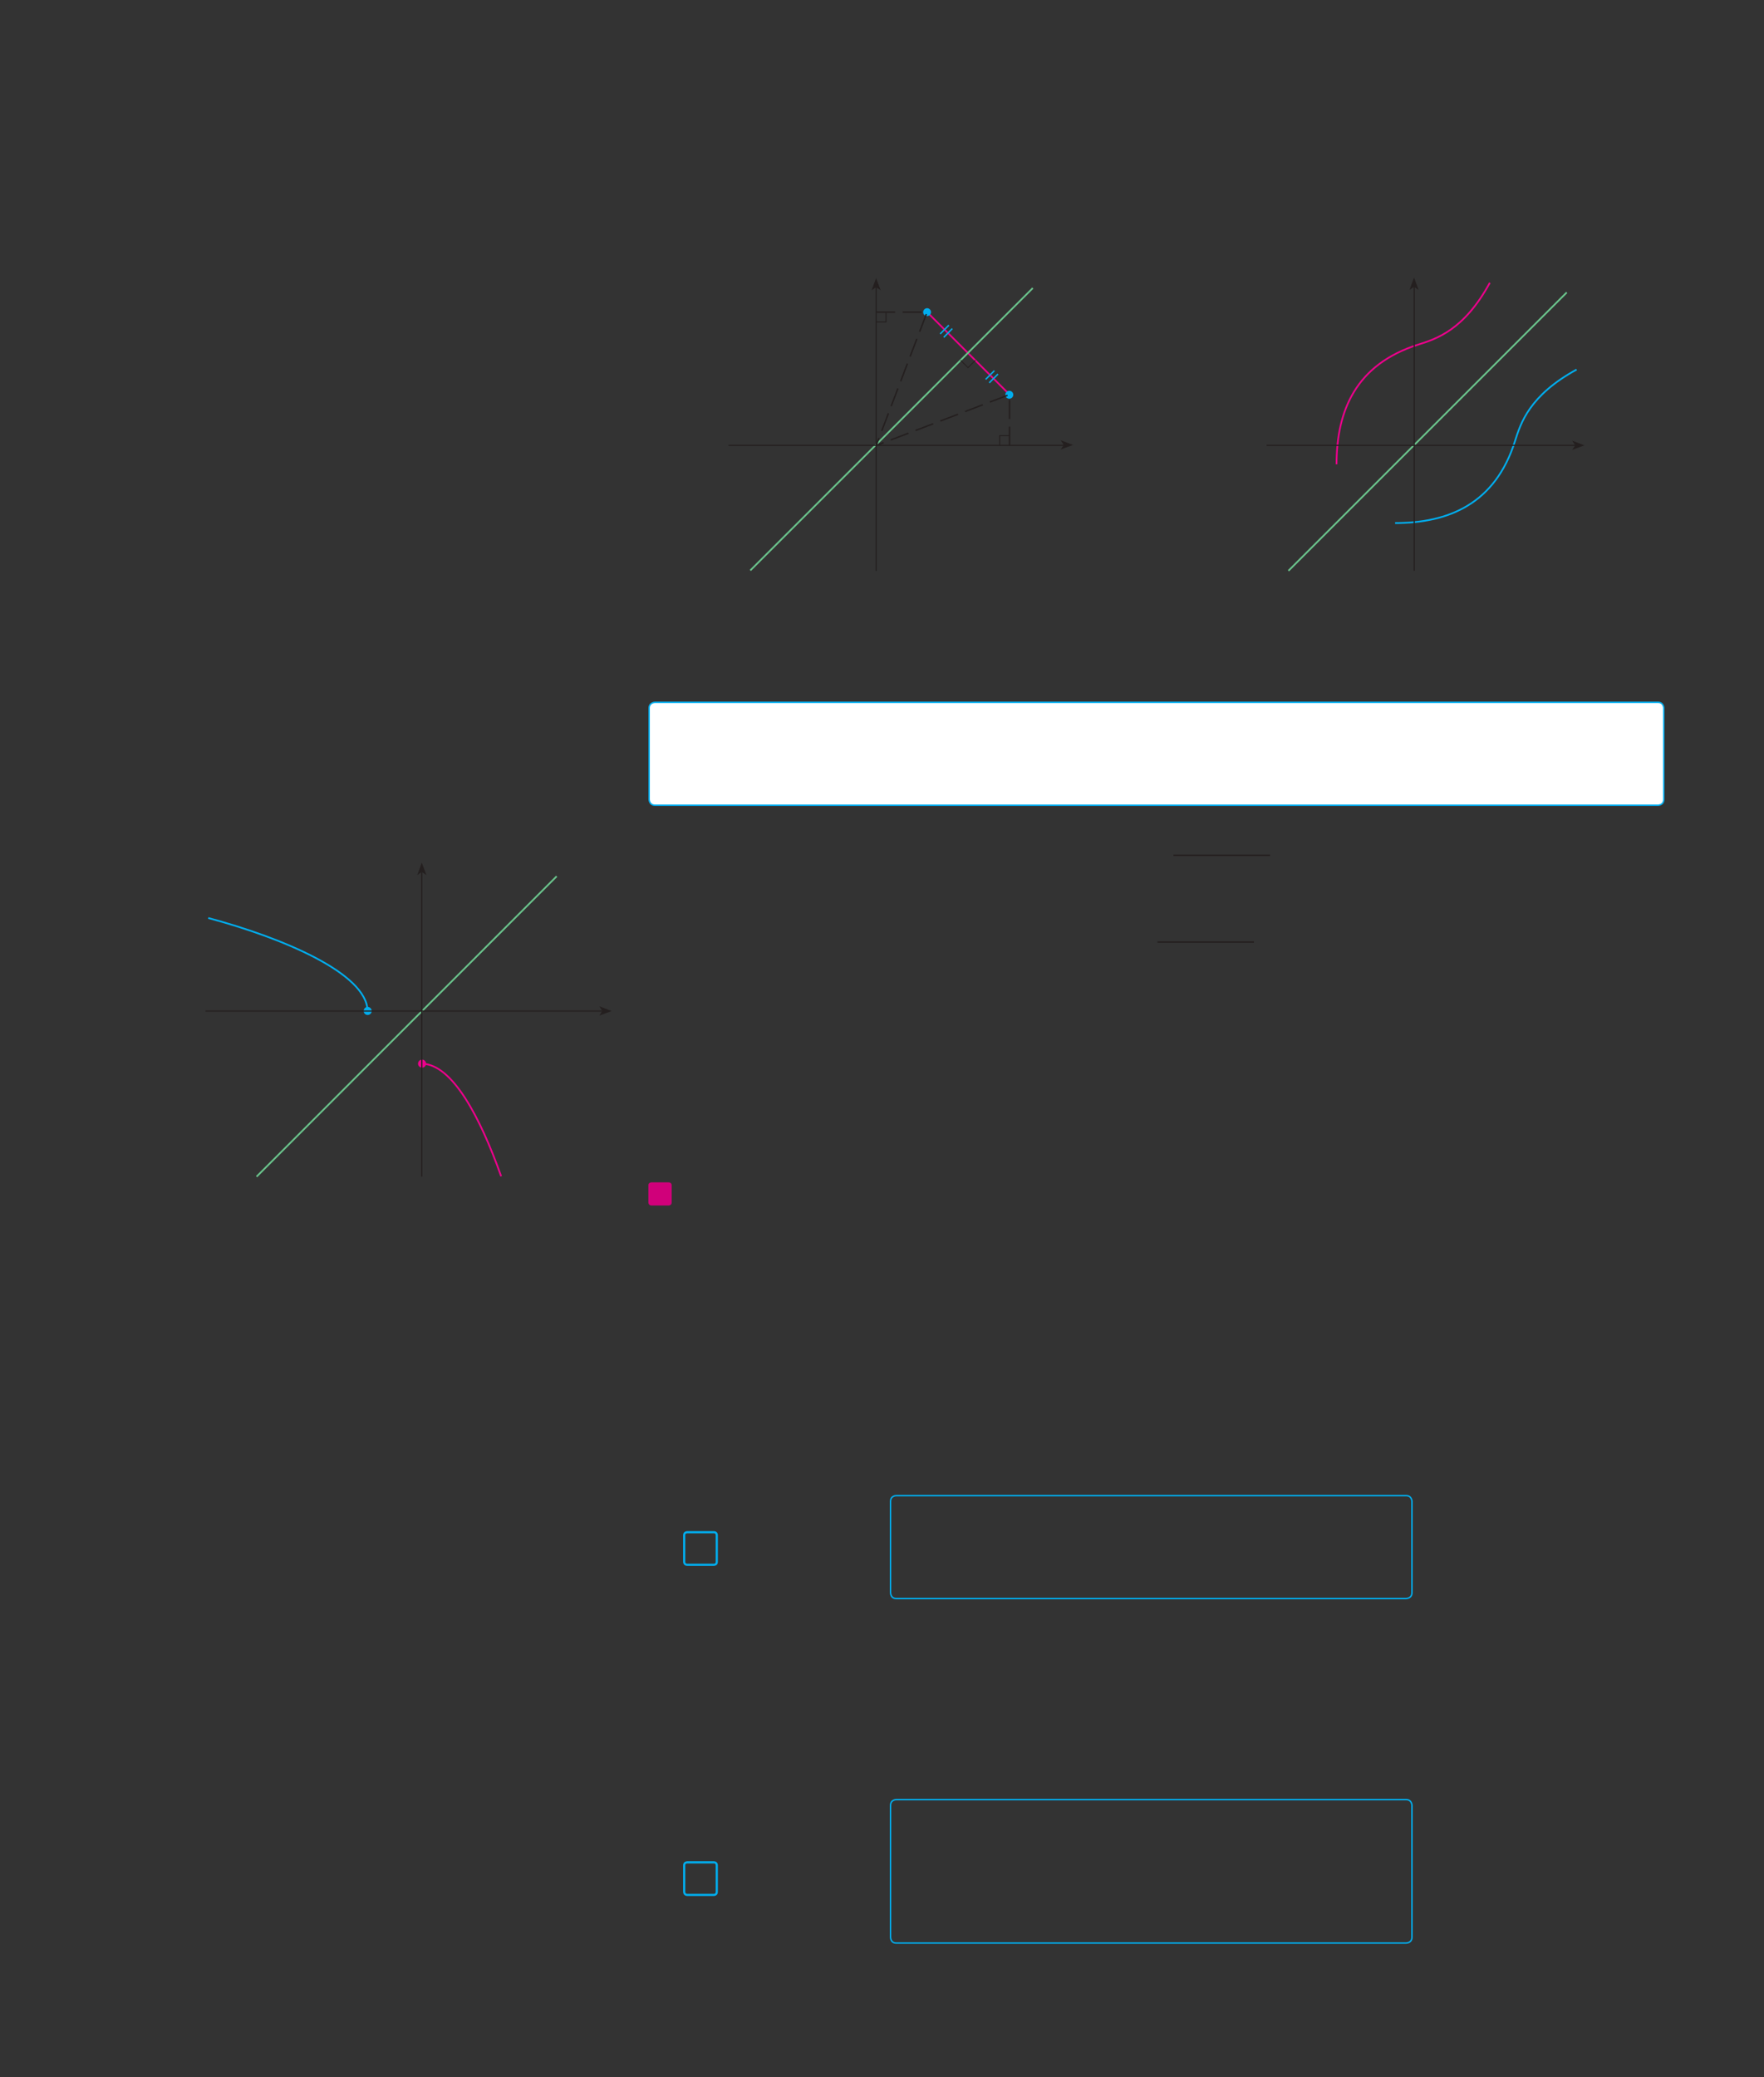 <?xml version="1.0" encoding="UTF-8" standalone="no"?>
<!DOCTYPE svg PUBLIC "-//W3C//DTD SVG 1.1//EN"
"http://www.w3.org/Graphics/SVG/1.1/DTD/svg11.dtd">
<svg viewBox="0 0 931 1096" version="1.1" xmlns="http://www.w3.org/2000/svg" xmlns:xlink="http://www.w3.org/1999/xlink">
<rect x="0" y="0" width="931" height="1096" fill="#333333" stroke="none"/>
<defs>
<clipPath id="c0_91"><path d="M559.3,468.1V450.9h111v17.2Z"/></clipPath>
<clipPath id="c1_91"><path d="M570.1,513.9V496.7h91.7v17.2Z"/></clipPath>
<style type="text/css"><![CDATA[
.g0_91{
fill: none;
stroke: #EE008C;
stroke-width: 0.916;
stroke-linejoin: round;
}
.g1_91{
fill: none;
stroke: #6AC48C;
stroke-width: 0.916;
stroke-linejoin: round;
}
.g2_91{
fill: none;
stroke: #00AEEF;
stroke-width: 0.763;
stroke-linejoin: round;
}
.g3_91{
fill: none;
stroke: #00AEEF;
stroke-width: 0.916;
stroke-linejoin: round;
}
.g4_91{
fill: none;
stroke: #241F1F;
stroke-width: 0.611;
stroke-miterlimit: 3;
}
.g5_91{
fill: none;
stroke: #241F1F;
stroke-width: 0.458;
stroke-miterlimit: 3;
}
.g6_91{
fill: none;
stroke: #241F1F;
stroke-width: 0.534;
stroke-miterlimit: 3;
}
.g7_91{
fill: #00AEEF;
}
.g8_91{
fill: none;
stroke: #00AEEF;
stroke-width: 0.763;
stroke-miterlimit: 3;
}
.g9_91{
fill: #241F1F;
}
.ga_91{
fill: none;
stroke: #241F1F;
stroke-width: 0.763;
stroke-miterlimit: 3;
stroke-dasharray: 10,4;
}
.gb_91{
fill: #FFF;
}
.gc_91{
fill: none;
stroke: #00AEEF;
stroke-width: 0.763;
}
.gd_91{
fill: none;
stroke: #241F1F;
stroke-width: 0.763;
stroke-miterlimit: 10;
}
.ge_91{
fill: #D0007A;
}
.gf_91{
fill: none;
stroke: #00AEEF;
stroke-width: 1.145;
}
.gg_91{
fill: #EE008C;
}
.gh_91{
fill: none;
stroke: #EE008C;
stroke-width: 0.763;
stroke-miterlimit: 3;
}
]]></style>
</defs>
<path d="M532.9,208.3L489.3,164.7" class="g0_91"/>
<path d="M545.1,152L396,301" class="g1_91"/>
<path d="M520.2,200.2l4.6,-4.6m-2.7,6.4l4.6,-4.6M496.2,176.2l4.6,-4.6m-2.7,6.4l4.5,-4.6" class="g2_91"/>
<path d="M826.9,154.3L680,301.2" class="g1_91"/>
<path d="M736.3,276c28.1,0,52.8,-10,63.3,-43.3c3,-9.4,7.5,-24,32.5,-37.7" class="g3_91"/>
<path d="M705.4,245c0,-28,10,-52.7,43.2,-63.2c9.5,-3,24.1,-7.6,37.7,-32.6" class="g0_91"/>
<path d="M384.5,235H562.3m-99.9,66.3V150.8" class="g4_91"/>
<path d="M507,190.1l3.9,3.9l3.9,-3.9" class="g5_91"/>
<path d="M467.6,164.7v5.2h-5.2m70.4,60h-5.2v5.2" class="g6_91"/>
<path d="M668.5,235H832.1m-85.7,66.2V150.8" class="g4_91"/>
<path d="M531,208.3c0,-1,.7,-1.7,1.7,-1.7c.9,0,1.7,.7,1.7,1.7c0,1,-.8,1.7,-1.7,1.7c-1,0,-1.7,-.7,-1.7,-1.7Z" class="g7_91"/>
<path d="M531,208.3c0,-1,.7,-1.7,1.7,-1.7c.9,0,1.7,.7,1.7,1.7c0,1,-.8,1.7,-1.7,1.7c-1,0,-1.7,-.7,-1.7,-1.7Z" class="g8_91"/>
<path d="M487.6,164.7c0,-.9,.8,-1.7,1.7,-1.7c.9,0,1.7,.8,1.7,1.7c0,1,-.8,1.7,-1.7,1.7c-.9,0,-1.7,-.7,-1.7,-1.7Z" class="g7_91"/>
<path d="M487.6,164.7c0,-.9,.8,-1.7,1.7,-1.7c.9,0,1.7,.8,1.7,1.7c0,1,-.8,1.7,-1.7,1.7c-.9,0,-1.7,-.7,-1.7,-1.7Z" class="g8_91"/>
<path fill-rule="evenodd" d="M561.4,234.8l-1.6,-2.5l6.5,2.5l-6.5,2.4Z" class="g9_91"/>
<path fill-rule="evenodd" d="M462.4,151.5l-2.4,1.7l2.4,-6.5l2.4,6.5Z" class="g9_91"/>
<path fill-rule="evenodd" d="M831.4,235l-1.7,-2.5l6.5,2.5l-6.5,2.4Z" class="g9_91"/>
<path fill-rule="evenodd" d="M746.3,151.3l-2.4,1.7l2.4,-6.6l2.4,6.6Z" class="g9_91"/>
<path d="M532.8,235.1V208.2l-70.4,26.9m0,-70.4h26.9l-26.9,70.4" class="ga_91"/>
<path d="M345.7,370.6c0,0,-3.1,0,-3.1,3.1v48.1c0,0,0,3.1,3.1,3.1H875.1c0,0,3,0,3,-3.1V373.7c0,0,0,-3.1,-3,-3.1Z" class="gb_91"/>
<path d="M345.7,370.6c0,0,-3.1,0,-3.1,3.1v48.1c0,0,0,3.1,3.1,3.1H875.1c0,0,3,0,3,-3.1V373.7c0,0,0,-3.1,-3,-3.1H345.7Z" class="gc_91"/>
<path clip-path="url(#c0_91)" d="M619.3,451.3h51.4" class="gd_91"/>
<path clip-path="url(#c1_91)" d="M610.9,497.1h51.3" class="gd_91"/>
<path d="M343.8,623.9c0,0,-1.6,0,-1.6,1.5v9.1c0,0,0,1.6,1.6,1.6h9.1c0,0,1.6,0,1.6,-1.6v-9.1c0,0,0,-1.5,-1.6,-1.5Z" class="ge_91"/>
<path d="M362.7,808.5c0,0,-1.6,0,-1.6,1.5v14.2c0,0,0,1.5,1.6,1.5h14.1c0,0,1.5,0,1.5,-1.5V810c0,0,0,-1.5,-1.5,-1.5H362.7Z" class="gf_91"/>
<path d="M473,789.2c0,0,-3,0,-3,3.1v48.1c0,0,0,3.1,3,3.1H742.1c0,0,3.1,0,3.1,-3.1V792.3c0,0,0,-3.1,-3.1,-3.1H473Z" class="gc_91"/>
<path d="M362.7,982.7c0,0,-1.6,0,-1.6,1.5v14.1c0,0,0,1.6,1.6,1.6h14.1c0,0,1.5,0,1.5,-1.6V984.2c0,0,0,-1.5,-1.5,-1.5H362.7Z" class="gf_91"/>
<path d="M473,949.6c0,0,-3,0,-3,3.1v69.5c0,0,0,3.1,3,3.1H742.1c0,0,3.1,0,3.1,-3.1V952.7c0,0,0,-3.1,-3.1,-3.1H473Z" class="gc_91"/>
<path d="M135.4,620.9L293.8,462.4" class="g1_91"/>
<path d="M109.9,484.4c38.8,10.4,83.8,29.1,84.1,49.1" class="g3_91"/>
<path d="M264.5,620.7c-11,-31,-25.7,-59.1,-41.7,-59.4" class="g0_91"/>
<path d="M221,561.3c0,-1,.8,-1.8,1.8,-1.8c.9,0,1.7,.8,1.7,1.8c0,.9,-.8,1.7,-1.7,1.7c-1,0,-1.8,-.8,-1.8,-1.7Z" class="gg_91"/>
<path d="M221,561.3c0,-1,.8,-1.8,1.8,-1.8c.9,0,1.7,.8,1.7,1.8c0,.9,-.8,1.7,-1.7,1.7c-1,0,-1.8,-.8,-1.8,-1.7Z" class="gh_91"/>
<path d="M192.3,533.5c0,-1,.8,-1.8,1.7,-1.8c1,0,1.8,.8,1.8,1.8c0,.9,-.8,1.7,-1.8,1.7c-.9,0,-1.7,-.8,-1.7,-1.7Z" class="g7_91"/>
<path d="M192.3,533.5c0,-1,.8,-1.8,1.7,-1.8c1,0,1.8,.8,1.8,1.8c0,.9,-.8,1.7,-1.8,1.7c-.9,0,-1.7,-.8,-1.7,-1.7Z" class="g8_91"/>
<path d="M108.5,533.5H317.9" class="g4_91"/>
<path fill-rule="evenodd" d="M317.9,533.5L316.3,531l6.5,2.5l-6.5,2.4Z" class="g9_91"/>
<path d="M222.6,620.9V460.1" class="g4_91"/>
<path fill-rule="evenodd" d="M222.6,460.1l-2.4,1.7l2.4,-6.6l2.5,6.6Z" class="g9_91"/>
</svg>